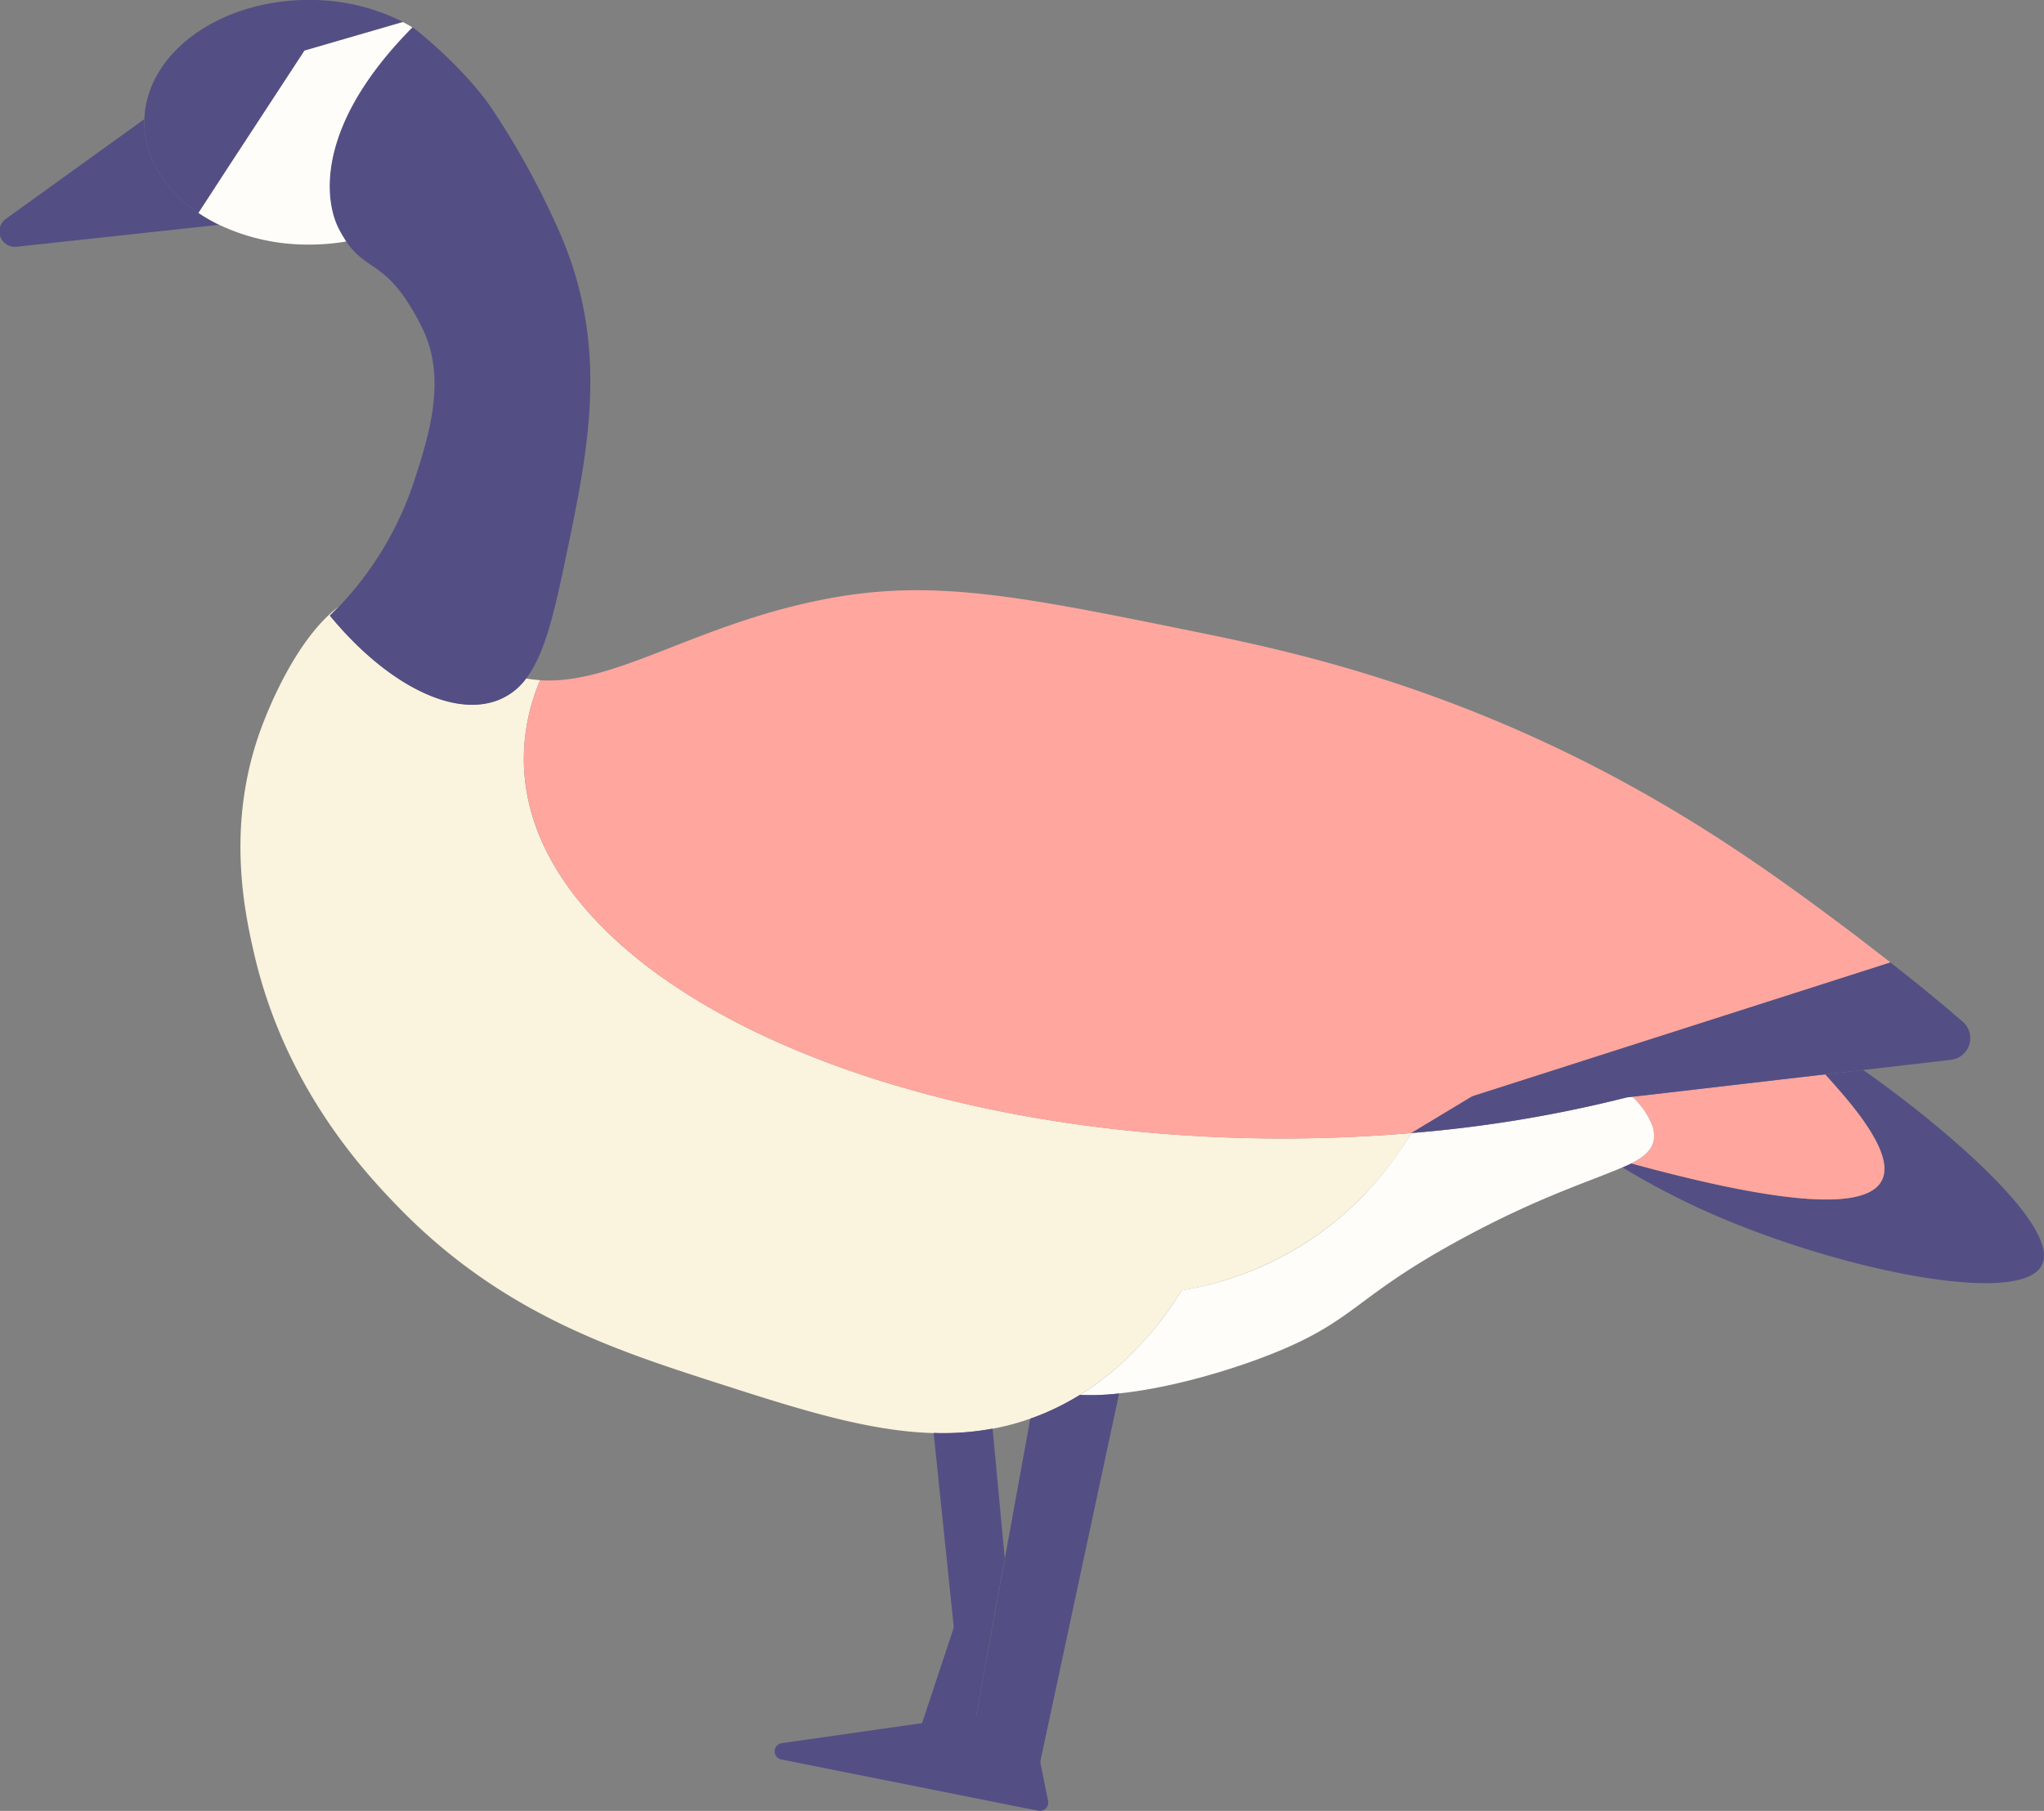 <svg id="Layer_4" data-name="Layer 4" xmlns="http://www.w3.org/2000/svg" viewBox="0 0 662.24 586.71"><rect x="0" y="0" width="662.24" height="586.71" fill="#808080" stroke="none"/><defs><style>.cls-1{fill:#534f84;}.cls-2{fill:#faf3dd;}.cls-3{fill:#ffa69e;}.cls-4{fill:#fffdfa;}</style></defs><path class="cls-1" d="M286.11,286.53c0,11.67,6.78,22.13,17.54,29.37L313,301.53l25-38.22L369.86,254a66.41,66.41,0,0,0-30.47-7.11c-29,0-52.57,17.22-53.25,38.66C286.11,285.9,286.11,286.2,286.11,286.53Z" transform="translate(-239.35 -246.91)"/><path class="cls-2" d="M321.63,555.66c10,43.56,35.82,71,46.45,82,33.61,34.76,70.39,46.62,103.83,57.38,25.66,8.25,48.39,15.58,70,16.18A87.66,87.66,0,0,0,561,709.8a82.11,82.11,0,0,0,20.22-6.59,82.45,82.45,0,0,0,8-4.37,90.42,90.42,0,0,0,15.13-11.7A109.46,109.46,0,0,0,622.19,665,106.31,106.31,0,0,0,696.59,614c-13.53,1.14-27.43,1.75-41.62,1.75-135.82,0-245.9-55.06-245.9-123a65.15,65.15,0,0,1,5.3-25.49,36,36,0,0,1-4.57-.55,20.6,20.6,0,0,1-8.93,6.92c-14.84,5.92-36.53-5.31-54.65-27.33.85-.82,1.75-1.75,2.73-2.76-14,10.71-22.95,34-24.59,38.28C312.34,513.31,318.52,542.09,321.63,555.66Z" transform="translate(-239.35 -246.91)"/><path class="cls-1" d="M900.92,656.76c-6.83,13.66-65.31,1.64-106.56-16.39A248.71,248.71,0,0,1,765,625.13c1.1-.47,2-.88,2.87-1.29,40.51,11.06,75.21,16.87,81.15,5.6,3.35-6.35-3.28-16.74-11.2-26.3-2.32-2.8-4.78-5.53-7.1-8.13L843,593.58c3.35,2.32,6.9,4.91,10.52,7.65C878.24,619.94,906.31,645.9,900.92,656.76Z" transform="translate(-239.35 -246.91)"/><path class="cls-3" d="M849,629.44c-5.94,11.27-40.64,5.46-81.15-5.6,4.58-2.33,7-4.65,7.38-8.06a10.69,10.69,0,0,0-.75-4.72,26.62,26.62,0,0,0-6.22-8.81c20.77-2.39,41.6-4.85,62.44-7.24,2.32,2.6,4.78,5.33,7.1,8.13C845.72,612.7,852.35,623.09,849,629.44Z" transform="translate(-239.35 -246.91)"/><path class="cls-4" d="M775.23,615.78c-.41,3.41-2.8,5.73-7.38,8.06-.89.41-1.77.82-2.87,1.29-10,4.38-27.32,9.64-52.59,23.43-32.93,17.9-33.61,25.35-57.38,35.52-15,6.36-35.93,12.5-53.08,14.28a82.67,82.67,0,0,1-12.7.48,89.58,89.58,0,0,0,15.09-11.68,109.94,109.94,0,0,0,17.9-22.2,105.51,105.51,0,0,0,69.54-43.58c1.91-2.67,3.48-5.13,4.85-7.38a424.83,424.83,0,0,0,69.81-11.54l1.84-.21a26.62,26.62,0,0,1,6.22,8.81A10.69,10.69,0,0,1,775.23,615.78Z" transform="translate(-239.35 -246.91)"/><path class="cls-3" d="M851.87,558.74,716.35,602.11,696.61,614h-.07c-13.53,1.16-27.39,1.78-41.53,1.78-135.87,0-245.91-55.06-245.91-123a64.63,64.63,0,0,1,5.26-25.48c24.52,1.57,50.48-18.37,93.1-26.43,34.56-6.56,63.12-.69,120.22,10.93,24.46,5,64.21,13.38,112,35.52,44.88,20.83,76.64,44.47,101.09,62.84C844.63,553.14,848.32,556,851.87,558.74Z" transform="translate(-239.35 -246.91)"/><path class="cls-1" d="M346.22,446.37c18.12,22,39.81,33.25,54.65,27.33a20.6,20.6,0,0,0,8.93-6.92C416,458.61,419,445,422.73,427.25c7.35-35.14,14.4-68.78-2.74-106.56a259.9,259.9,0,0,0-21.47-38.86c-8.85-13-25.11-26.09-25.6-26.09-32.11,32.46-28.17,56.5-24,64.95a41,41,0,0,0,2.57,4.42c5.74,8.44,11.15,7.08,18.8,18a75.53,75.53,0,0,1,6,10.38c7.92,16.29,1.86,35.06-2.73,49.18a107.6,107.6,0,0,1-24.6,41C348,444.62,347.07,445.55,346.22,446.37Z" transform="translate(-239.35 -246.91)"/><path class="cls-1" d="M244.93,326.83l55.47-6,10-1.09a53.33,53.33,0,0,1-6.75-3.86c-10.76-7.24-17.54-17.7-17.54-29.37,0-.33,0-.63,0-1l-44.68,32.19A5,5,0,0,0,244.93,326.83Z" transform="translate(-239.35 -246.91)"/><path class="cls-4" d="M303.65,315.9a53.33,53.33,0,0,0,6.75,3.86,66.84,66.84,0,0,0,29,6.39,70.55,70.55,0,0,0,12.13-1,41,41,0,0,1-2.57-4.42c-4.2-8.45-8.14-32.49,24-64.95-1-.6-2-1.18-3.06-1.72L338,263.31l-25,38.22Z" transform="translate(-239.35 -246.91)"/><path class="cls-1" d="M553.88,812.5l21.86,8.2,26.2-122.33a78,78,0,0,1-12.73.47,82.45,82.45,0,0,1-8,4.37,75.75,75.75,0,0,1-8.06,3.33l-8.22,45.22Z" transform="translate(-239.35 -246.91)"/><path class="cls-1" d="M534.75,815.24l19.13-2.74,11-60.74-3.94-42a87.66,87.66,0,0,1-19.1,1.39l6.53,63.06Z" transform="translate(-239.35 -246.91)"/><path class="cls-1" d="M875.26,577.92a7.07,7.07,0,0,1-3.85,12.37L843,593.58,830.7,595c-20.84,2.39-41.67,4.85-62.44,7.24l-1.84.21A424.83,424.83,0,0,1,696.61,614l19-11.46a7.42,7.42,0,0,1,1.49-.68l134.74-43.12c1.78,1.43,3.48,2.73,5.19,4.1C863.77,568.2,869.85,573.27,875.26,577.92Z" transform="translate(-239.35 -246.91)"/><path class="cls-1" d="M492.82,811.65l77.56-11.08a2.69,2.69,0,0,1,3,2.13l5.54,27.7a2.69,2.69,0,0,1-3.17,3.17L492.67,817A2.69,2.69,0,0,1,492.82,811.65Z" transform="translate(-239.35 -246.91)"/></svg>
